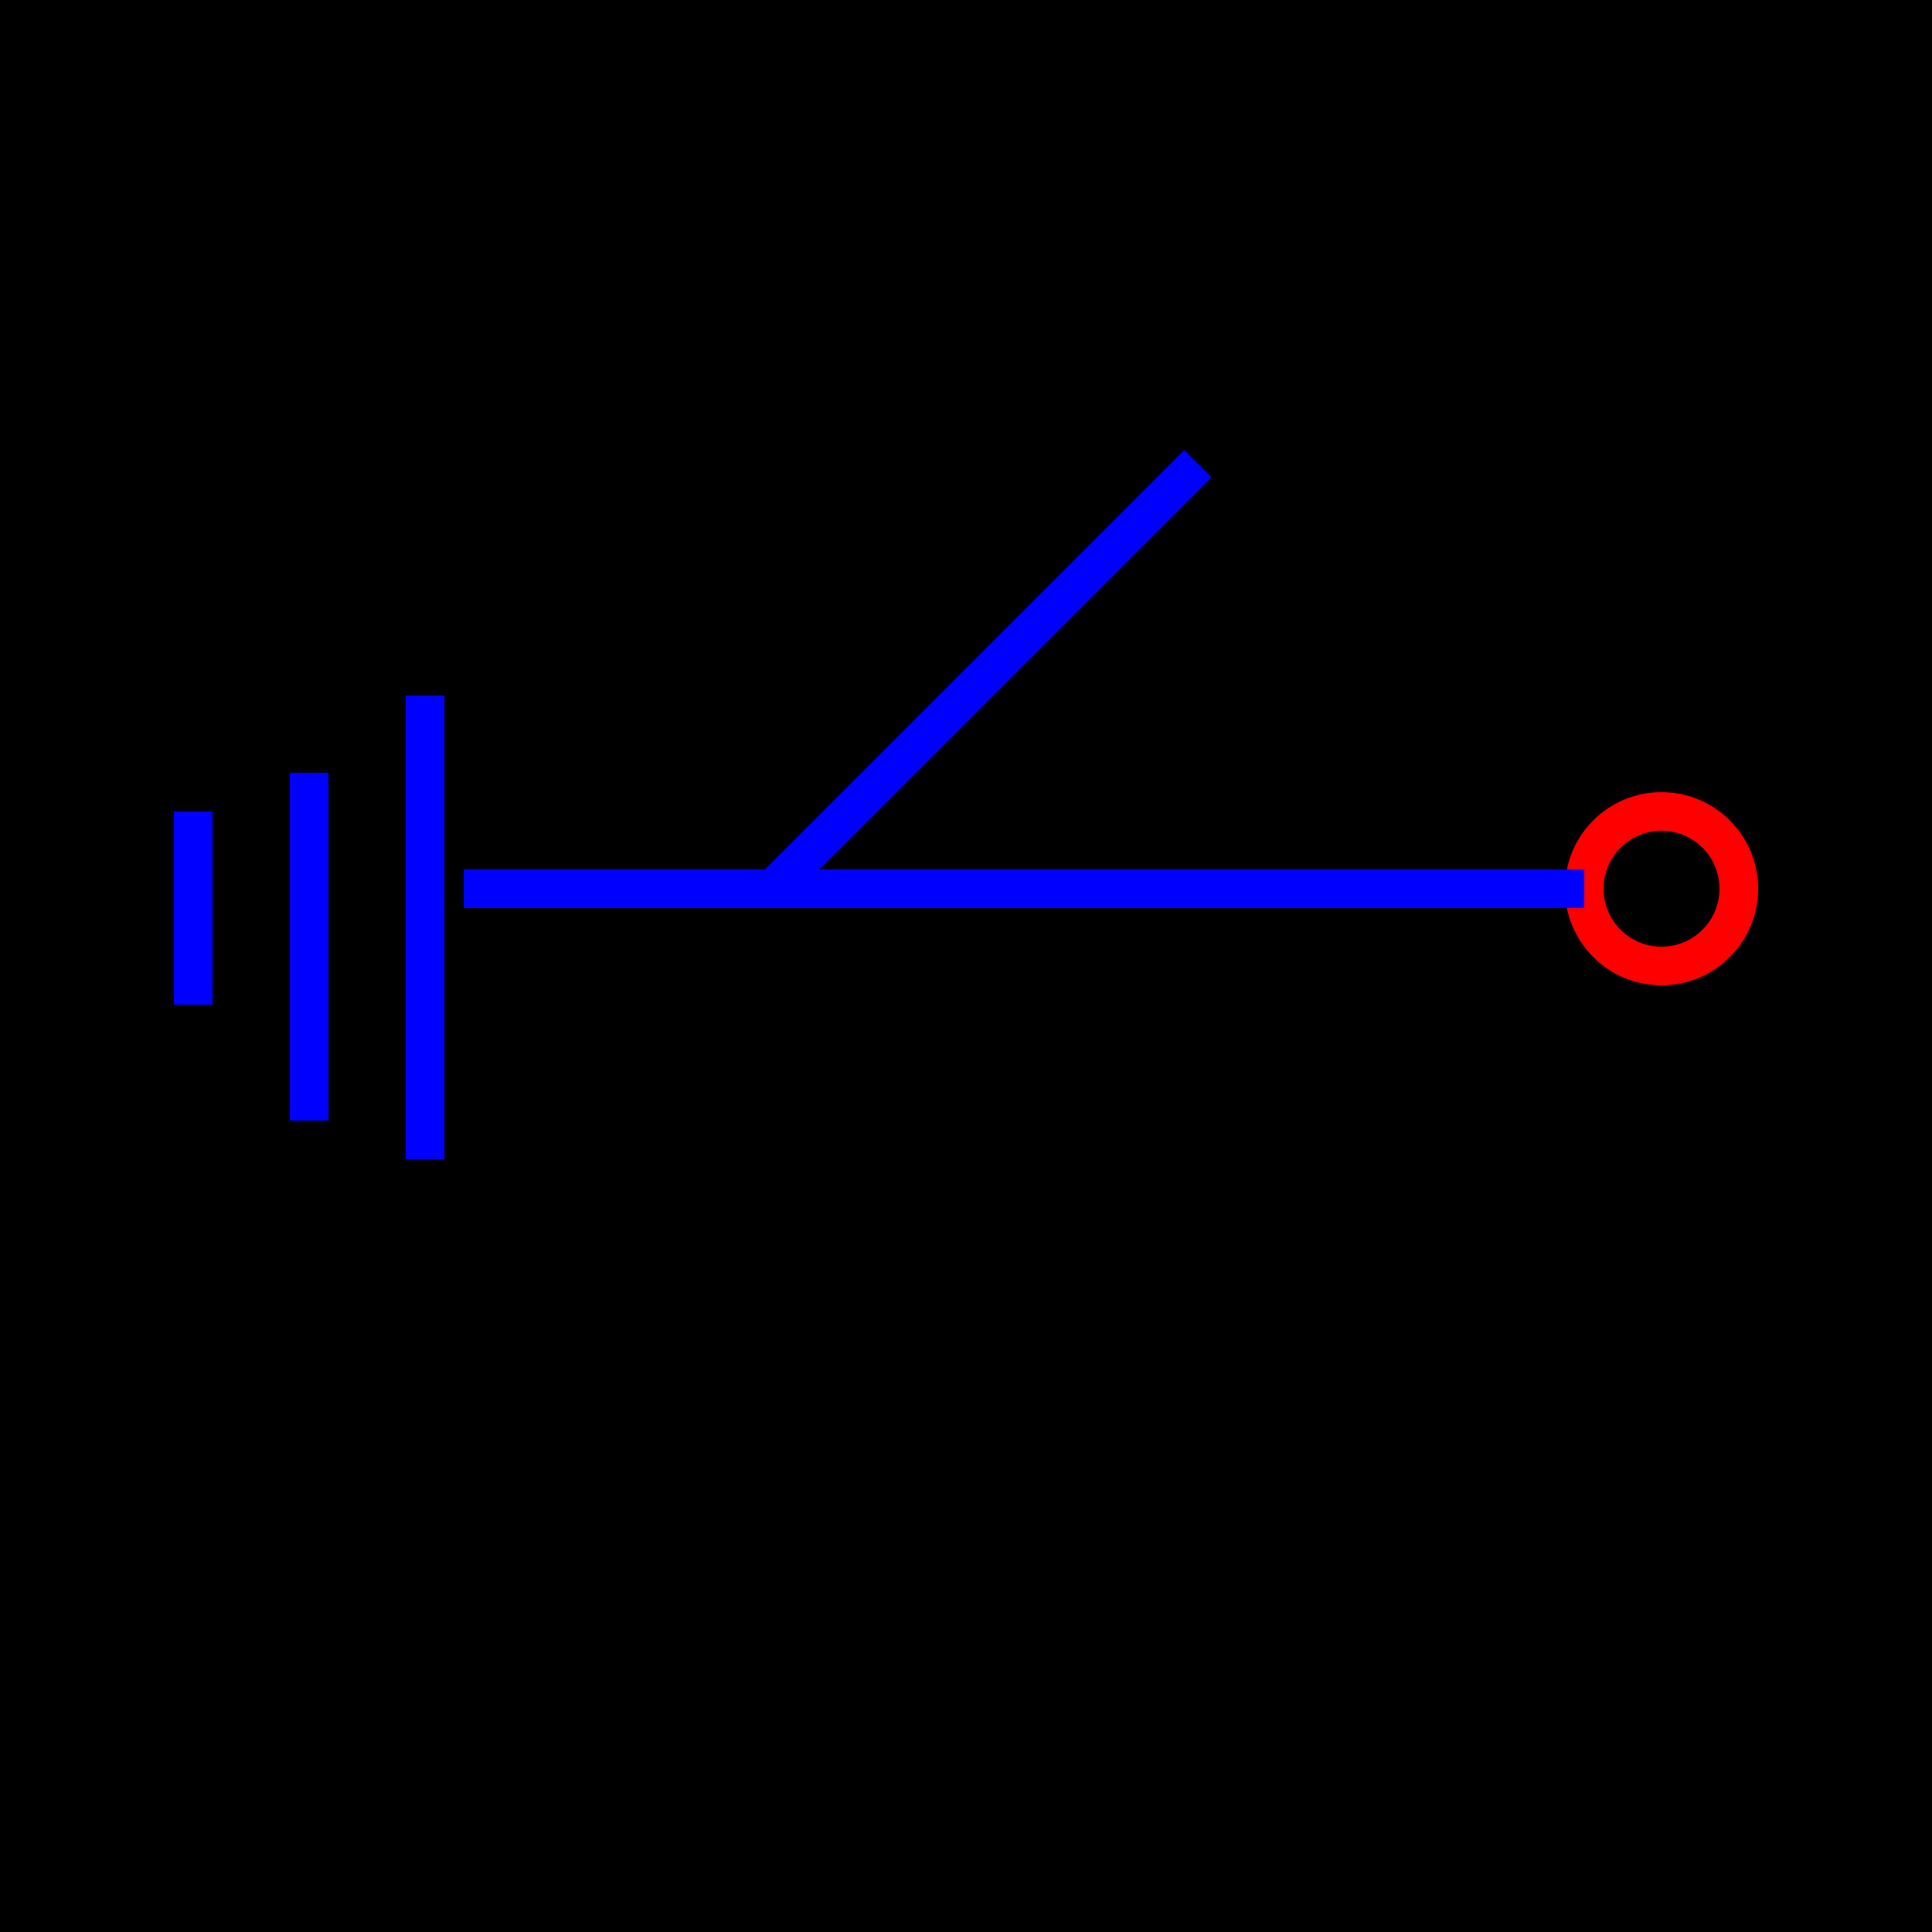 <?xml version="1.0" encoding="UTF-8"?>
<svg name="GroundDisconnector" id="sgd_gdcr1" viewBox="0 0 50 50">
     <g id="Head_Layer">
            <rect x="0" y="0" width="50" height="50" fill="rgb(0,0,0)"/>
     </g>
     <g id="pin_Layer">
            <circle cx="43" cy="23" r="2" fill="none" stroke="rgb(255,0,0)" stroke-width="1"/>
     </g>
     <g id="line_Layer">
            <line x1="32" y1="23" x2="41" y2="23" fill="none" stroke="rgb(0,0,255)" stroke-width="1"/>
            <line x1="8" y1="20" x2="8" y2="29" fill="none" stroke="rgb(0,0,255)" stroke-width="1"/>
            <line x1="5" y1="21" x2="5" y2="26" fill="none" stroke="rgb(0,0,255)" stroke-width="1"/>
            <line x1="11" y1="18" x2="11" y2="30" fill="none" stroke="rgb(0,0,255)" stroke-width="1"/>
            <line x1="12" y1="23" x2="20" y2="23" fill="none" stroke="rgb(0,0,255)" stroke-width="1"/>
            <line x1="20" y1="23" x2="31" y2="12" fill="none" stroke="rgb(0,0,255)" stroke-width="1"/>
            <line x1="32" y1="23" x2="40" y2="23" fill="none" stroke="rgb(0,0,255)" stroke-width="1"/>
            <line x1="8" y1="20" x2="8" y2="29" fill="none" stroke="rgb(0,0,255)" stroke-width="1"/>
            <line x1="5" y1="21" x2="5" y2="26" fill="none" stroke="rgb(0,0,255)" stroke-width="1"/>
            <line x1="11" y1="18" x2="11" y2="30" fill="none" stroke="rgb(0,0,255)" stroke-width="1"/>
            <line x1="12" y1="23" x2="20" y2="23" fill="none" stroke="rgb(0,0,255)" stroke-width="1"/>
            <line x1="20" y1="23" x2="33" y2="23" fill="none" stroke="rgb(0,0,255)" stroke-width="1"/>
     </g>
</svg>

